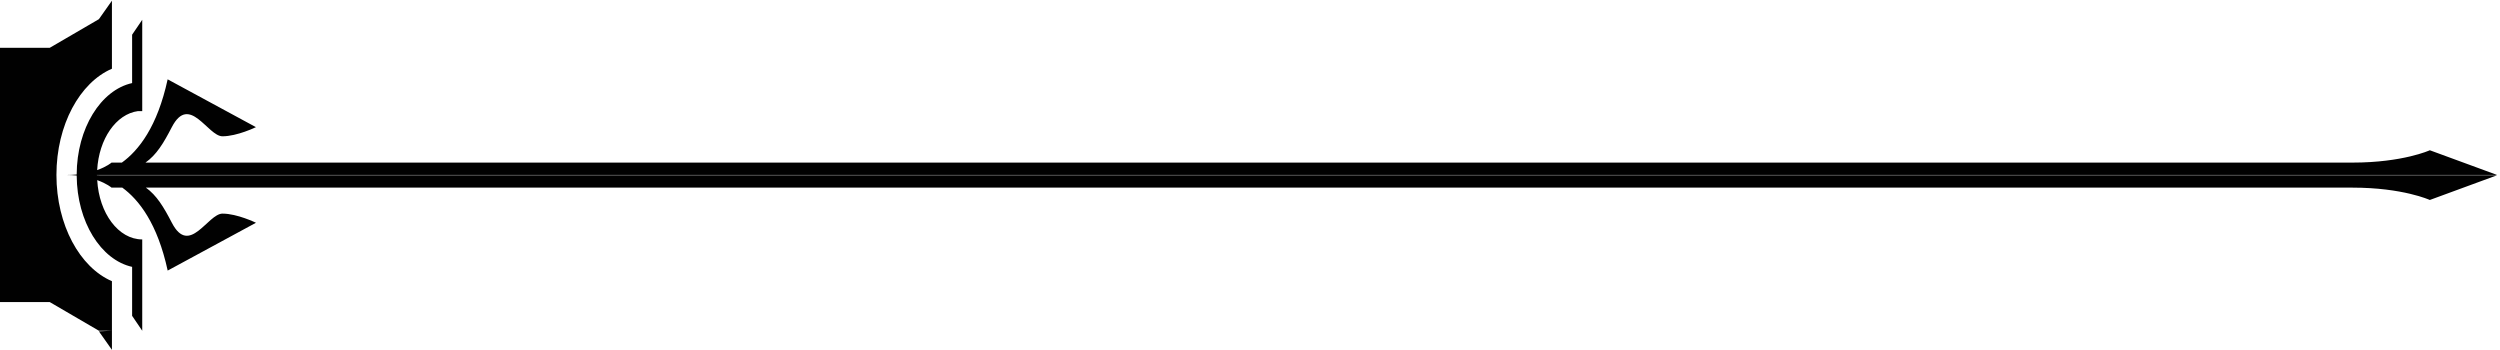 <?xml version="1.0" encoding="utf-8"?>
<!-- Generator: Adobe Illustrator 16.0.0, SVG Export Plug-In . SVG Version: 6.00 Build 0)  -->
<!DOCTYPE svg PUBLIC "-//W3C//DTD SVG 1.1//EN" "http://www.w3.org/Graphics/SVG/1.1/DTD/svg11.dtd">
<svg version="1.1" id="Layer_1" xmlns="http://www.w3.org/2000/svg" xmlns:xlink="http://www.w3.org/1999/xlink" x="0px" y="0px"
	 width="156.906em" height="21.957em" viewBox="0 0 156.906 21.957" enable-background="new 0 0 156.906 21.957"
	 xml:space="preserve">
<path fill="#010101" d="M3.542,10.98c0,3.145,1.468,5.8,3.483,6.668v3.109H6.207l-3.086-1.799H-229.31l-3.087,1.799h-0.818v-3.109
	c2.016-0.868,3.483-3.523,3.483-6.668s-1.467-5.8-3.483-6.667V1.242V1.203v-1.16l0.818,1.16l3.087,1.798H3.121l3.086-1.798
	l0.818-1.16v1.16v0.039v3.071C5.01,5.18,3.542,7.835,3.542,10.98 M6.079,10.993c0.066,0.002,0.135,0.004,0.2,0.007h150.444
	l-4.222,1.551c0,0-1.688-0.775-4.854-0.775H9.156c0.675,0.484,1.112,1.205,1.63,2.205c1.103,2.125,2.256-0.574,3.179-0.574
	c0.924,0,2.1,0.574,2.1,0.574l-5.541,3.001c-0.64-2.95-1.801-4.443-2.848-5.206H7.001c0,0-0.288-0.253-0.899-0.47
	c0.117,2.078,1.332,3.721,2.825,3.721v1.798v3.934l-0.635-0.937v-3.073c-1.957-0.433-3.46-2.824-3.478-5.717
	C4.608,11.012,4.39,11,4.151,11h0.661c0-0.007-0.001-0.013-0.001-0.02h-0.66c0.238,0,0.457-0.012,0.662-0.031
	c0.011-2.901,1.518-5.301,3.479-5.735V2.178l0.635-0.936v3.894v1.799v0.038H8.661c-1.374,0.185-2.457,1.745-2.563,3.703
	c0.613-0.217,0.902-0.471,0.902-0.471h0.648c1.052-0.757,2.229-2.251,2.874-5.226l5.541,3.001c0,0-1.176,0.574-2.1,0.574
	c-0.923,0-2.076-2.698-3.179-0.574C10.261,8.993,9.82,9.72,9.13,10.205h138.518c3.166,0,4.854-0.775,4.854-0.775l4.222,1.55H6.078
	C6.078,10.985,6.079,10.988,6.079,10.993 M6.207,20.796l0.818-0.038v1.199L6.207,20.796z M-231.001,10.949
	c0.205,0.019,0.424,0.031,0.661,0.031H-231c0,0.007-0.001,0.013-0.001,0.02h0.661c-0.238,0-0.457,0.012-0.663,0.031
	c-0.018,2.893-1.522,5.284-3.478,5.717v3.073l-0.634,0.937v-3.934v-1.798c1.492,0,2.708-1.644,2.826-3.721
	c-0.613,0.217-0.9,0.47-0.9,0.47h-0.676c-1.045,0.763-2.208,2.256-2.847,5.206l-5.54-3.001c0,0,1.175-0.574,2.098-0.574
	c0.924,0,2.077,2.699,3.179,0.574c0.519-1,0.956-1.721,1.63-2.205h-138.491c-3.166,0-4.855,0.775-4.855,0.775L-382.912,11h150.445
	c0.064-0.003,0.133-0.005,0.2-0.007c0-0.005,0.001-0.008,0.001-0.013h-150.646l4.221-1.55c0,0,1.689,0.775,4.855,0.775h138.518
	c-0.691-0.485-1.131-1.212-1.657-2.225c-1.102-2.124-2.255,0.574-3.179,0.574c-0.923,0-2.098-0.574-2.098-0.574l5.54-3.001
	c0.644,2.975,1.822,4.469,2.874,5.226h0.649c0,0,0.289,0.254,0.903,0.471c-0.106-1.958-1.191-3.518-2.563-3.703h-0.266V6.935V5.136
	V1.242l0.634,0.936v3.036C-232.521,5.648-231.012,8.048-231.001,10.949 M-232.397,20.796l-0.818-0.038v1.199L-232.397,20.796z"/>
</svg>
